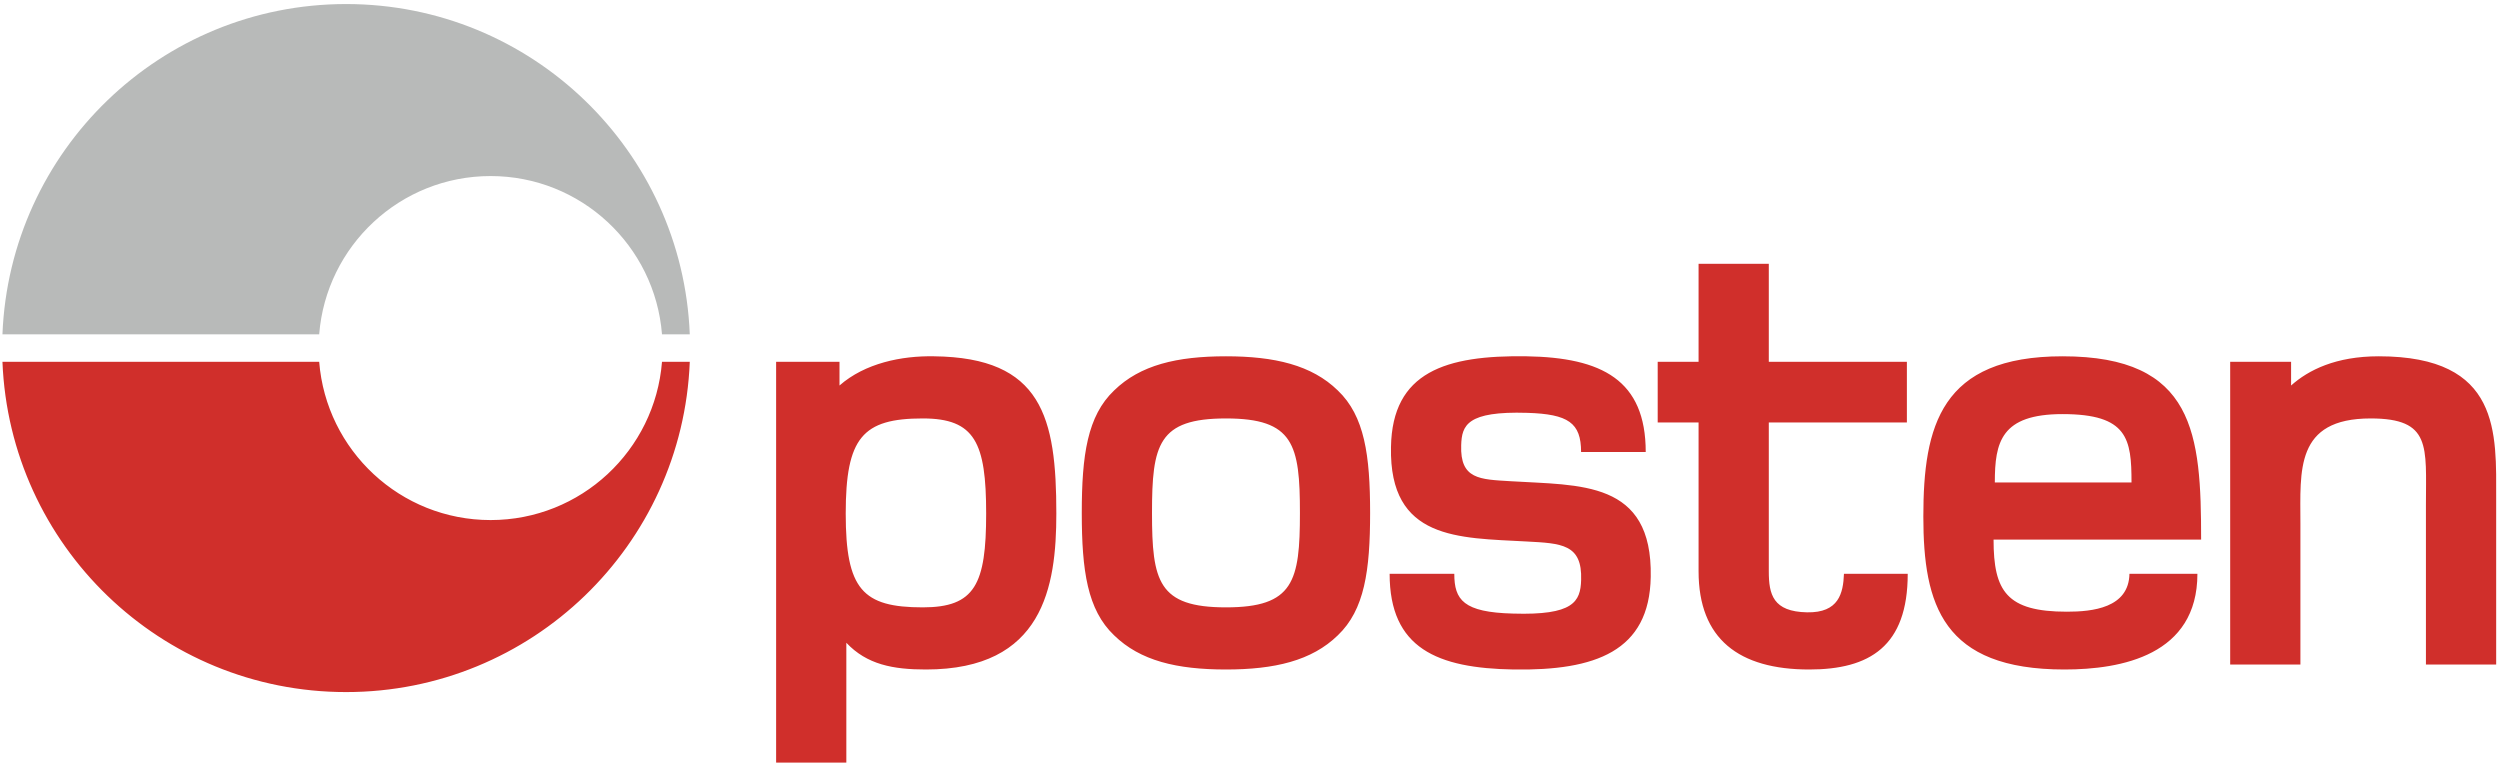 <svg width="515" height="158" viewBox="0 0 515 158" xmlns="http://www.w3.org/2000/svg"><title>Posten_priRGBpos</title><g fill="none" fill-rule="evenodd"><path d="M311.119 99.127c-6.267-.381-10.365-.381-10.113-7.424.129-4.098 1.183-7.04 13.603-6.657 8.449.258 11.094 2.048 11.094 8.066h13.316c0-14.851-9.048-19.461-24.54-19.715-16.639-.255-27.681 3.201-27.936 18.692-.387 19.204 13.95 18.689 27.904 19.456 7.172.383 11.522.512 11.266 7.936-.128 4.483-1.593 7.297-14.013 6.916-10.236-.257-12.115-2.82-12.115-8.193h-13.321c0 15.361 9.819 19.458 25.565 19.713 16.772.257 27.965-3.708 28.223-19.074.386-19.97-14.596-18.818-28.933-19.716zm61.146 27.013c-7.043-.131-7.892-3.692-7.892-8.449V87.024h28.445v-12.49h-28.445V54.347h-14.467v20.187h-8.421v12.49h8.421v30.667c0 13.954 8.319 20.226 22.787 20.226 12.416 0 20.298-4.734 20.298-19.713h-13.137c-.151 3.984-1.057 8.062-7.589 7.936zm117.748-52.743c-8.833 0-14.463 2.816-18.048 6.017v-4.88h-12.547v62.361h14.467v-29.062c0-10.88-1.156-21.634 14.469-21.634 12.539 0 11.388 5.761 11.388 17.793v32.903h14.471v-34.054c0-13.569 1.023-29.444-24.2-29.444zm-79.08 25.988c0-8.322 1.278-14.081 13.952-14.081 13.443 0 14.206 5.121 14.206 14.081h-28.158zm13.952-25.988c-25.094 0-28.677 14.337-28.677 33.026 0 18.179 3.971 31.494 29.061 31.494 11.773 0 27.396-2.944 27.396-19.713h-14c-.123 7.043-7.64 7.807-12.886 7.807-12.42 0-15.106-4.222-15.106-14.85h42.758c0-21.759-1.277-37.764-28.546-37.764zm-172.338 51.72c-13.956 0-15.234-5.377-15.234-19.462 0-14.081 1.278-19.456 15.234-19.456 13.953 0 15.238 5.375 15.238 19.456 0 14.085-1.285 19.462-15.238 19.462zm0-51.72c-10.113 0-17.666 1.794-23.042 7.042-5.503 5.245-6.658 13.311-6.658 25.216 0 11.909 1.155 19.973 6.658 25.219 5.376 5.252 12.929 7.043 23.042 7.043 9.986 0 17.669-1.791 23.046-7.043 5.503-5.246 6.651-13.31 6.651-25.219 0-11.905-1.148-19.971-6.651-25.216-5.377-5.248-13.06-7.042-23.046-7.042zm-62.454 51.72c-12.417 0-15.873-3.714-15.873-19.329 0-15.623 3.456-19.589 15.873-19.589 10.755 0 13.057 4.989 13.057 19.589 0 14.59-2.302 19.329-13.057 19.329zm2.305-51.72c-6.658-.127-14.209 1.407-19.46 6.017v-4.88h-13.056v82.563h14.464V132.41c4.225 4.485 9.602 5.507 16.386 5.507 24.189 0 26.873-17.027 26.873-32.129 0-19.846-2.941-32.137-25.207-32.391zM136.372 74.535c-1.445 18.243-16.695 32.598-35.309 32.598-18.615 0-33.865-14.355-35.31-32.598H.505c1.49 37.823 32.607 68.032 70.794 68.032 38.188 0 69.305-30.209 70.795-68.032h-5.722" fill="#D02F2B"/><path d="M65.753 68.866c1.445-18.243 16.695-32.599 35.31-32.599 18.614 0 33.865 14.356 35.309 32.599h5.722C140.604 31.043 109.487.834 71.299.834 33.112.834 1.995 31.043.505 68.866h65.248" fill="#B8BAB9"/></g></svg>
